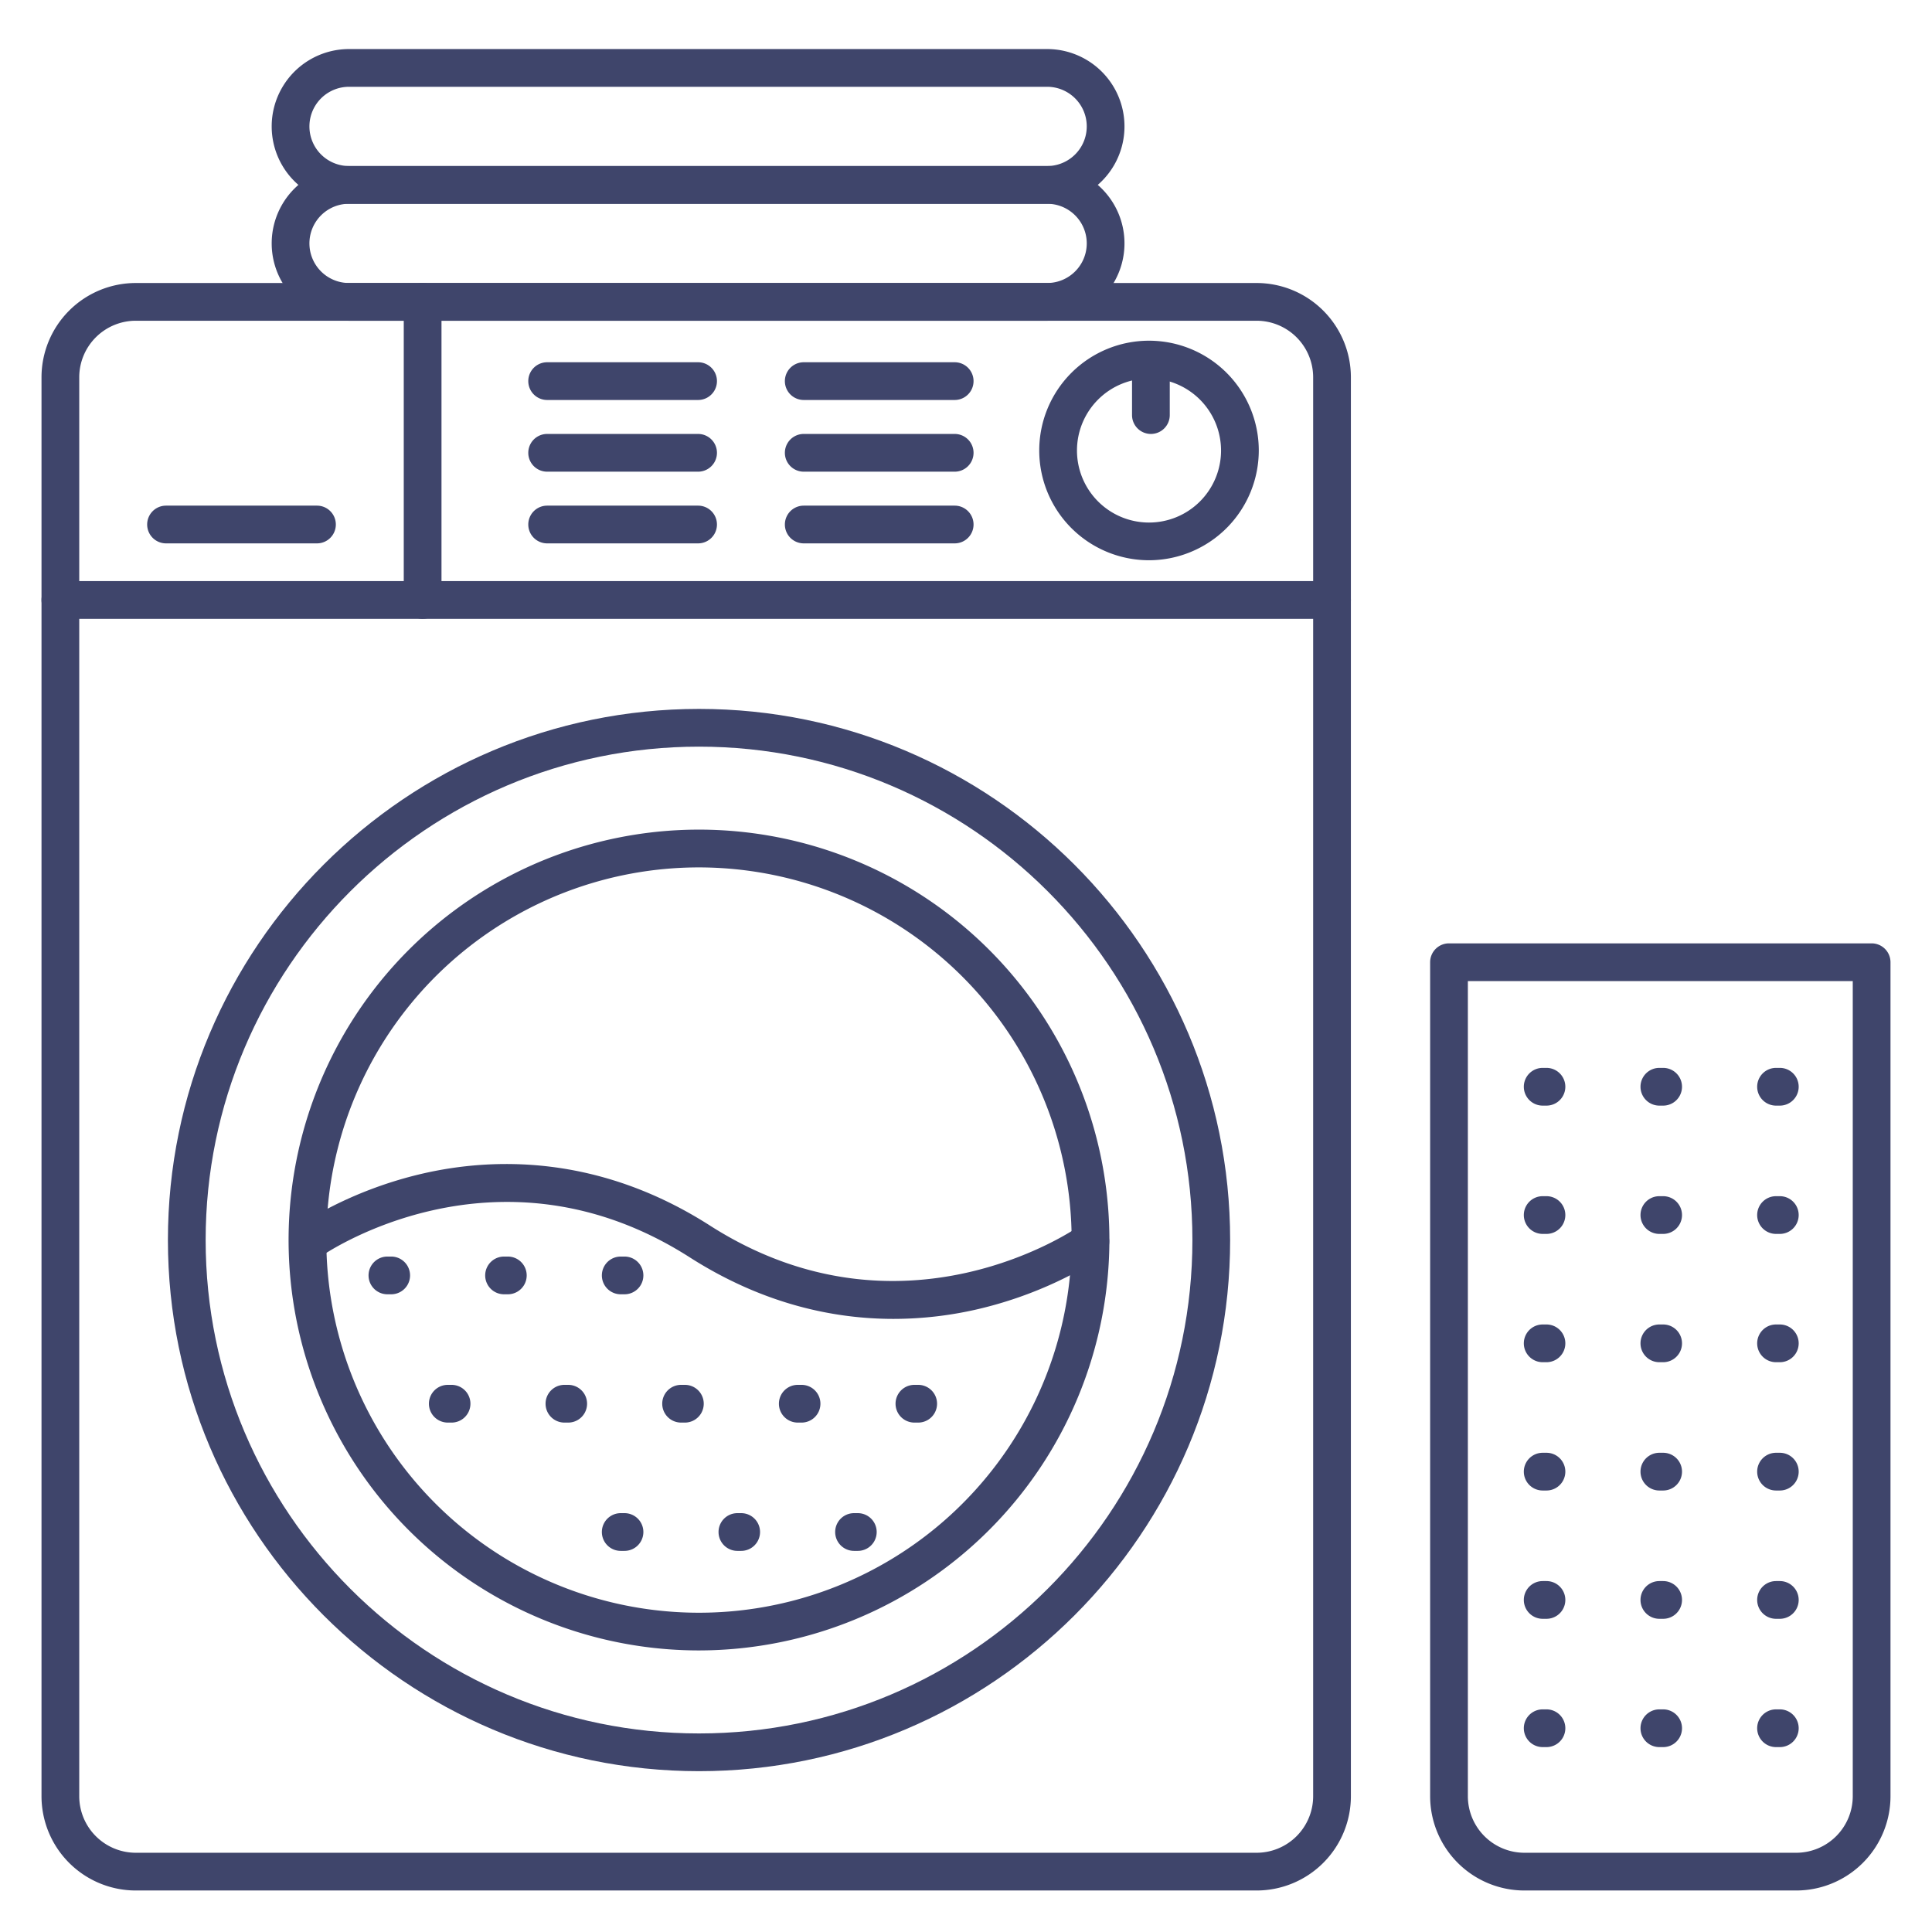 <?xml version="1.0" ?><svg viewBox="0 0 512 512" xmlns="http://www.w3.org/2000/svg"><defs><style>.cls-1{fill:#3f456b;}</style></defs><title/><g id="Lines"><path class="cls-1" d="M277.5,85H92.5a20.5,20.5,0,0,1,0-41h185a20.5,20.5,0,0,1,0,41ZM92.5,54a10.5,10.5,0,0,0,0,21h185a10.5,10.5,0,0,0,0-21Z"/><path class="cls-1" d="M277.5,54H92.5a20.5,20.5,0,0,1,0-41h185a20.5,20.5,0,0,1,0,41ZM92.5,23a10.5,10.5,0,0,0,0,21h185a10.5,10.5,0,0,0,0-21Z"/><path class="cls-1" d="M333,501H36a25,25,0,0,1-25-25V100A25,25,0,0,1,36,75H333a25,25,0,0,1,25,25V476A25,25,0,0,1,333,501ZM36,85a15,15,0,0,0-15,15V476a15,15,0,0,0,15,15H333a15,15,0,0,0,15-15V100a15,15,0,0,0-15-15Z"/><path class="cls-1" d="M353,164H16a5,5,0,0,1,0-10H353a5,5,0,0,1,0,10Z"/><path class="cls-1" d="M112,164a5,5,0,0,1-5-5V80a5,5,0,0,1,10,0v79A5,5,0,0,1,112,164Z"/><path class="cls-1" d="M185.25,469.38c-77.61,0-140.75-63.14-140.75-140.76s63.14-140.75,140.75-140.75S326,251,326,328.62,262.86,469.38,185.25,469.38Zm0-271.51c-72.1,0-130.75,58.66-130.75,130.75s58.65,130.76,130.75,130.76S316,400.72,316,328.62,257.34,197.87,185.25,197.87Z"/><path class="cls-1" d="M185.25,437.38A108.76,108.76,0,1,1,294,328.62,108.88,108.88,0,0,1,185.25,437.38Zm0-207.51A98.76,98.76,0,1,0,284,328.62,98.86,98.86,0,0,0,185.25,229.87Z"/><path class="cls-1" d="M304.5,148.47a29.09,29.09,0,1,1,29.09-29.08A29.12,29.12,0,0,1,304.5,148.47Zm0-48.17a19.09,19.09,0,1,0,19.09,19.09A19.11,19.11,0,0,0,304.5,100.3Z"/><path class="cls-1" d="M84,144H44a5,5,0,0,1,0-10H84a5,5,0,0,1,0,10Z"/><path class="cls-1" d="M476,501H404a25,25,0,0,1-25-25V255a5,5,0,0,1,5-5H496a5,5,0,0,1,5,5V476A25,25,0,0,1,476,501ZM389,260V476a15,15,0,0,0,15,15h72a15,15,0,0,0,15-15V260Z"/><path class="cls-1" d="M236.79,349.52c-15.76,0-34.51-3.86-54-16.31-51.29-32.79-97.43-.48-97.89-.15a5,5,0,0,1-5.84-8.12c.54-.38,13.24-9.39,33-13.94,18.3-4.2,46.36-5.23,76.09,13.79,51.29,32.79,97.43.48,97.89.15a5,5,0,1,1,5.84,8.12c-.54.38-13.24,9.39-33,13.94A99,99,0,0,1,236.79,349.52Z"/><path class="cls-1" d="M305,115a5,5,0,0,1-5-5V96a5,5,0,0,1,10,0v14A5,5,0,0,1,305,115Z"/></g><g id="Outline"><path class="cls-1" d="M471.67,293h-1a5,5,0,0,1,0-10h1a5,5,0,1,1,0,10Z"/><path class="cls-1" d="M471.67,327h-1a5,5,0,0,1,0-10h1a5,5,0,1,1,0,10Z"/><path class="cls-1" d="M471.67,361h-1a5,5,0,0,1,0-10h1a5,5,0,1,1,0,10Z"/><path class="cls-1" d="M471.67,395h-1a5,5,0,0,1,0-10h1a5,5,0,1,1,0,10Z"/><path class="cls-1" d="M471.67,429h-1a5,5,0,0,1,0-10h1a5,5,0,1,1,0,10Z"/><path class="cls-1" d="M471.67,463h-1a5,5,0,0,1,0-10h1a5,5,0,1,1,0,10Z"/><path class="cls-1" d="M440.75,293h-1a5,5,0,0,1,0-10h1a5,5,0,0,1,0,10Z"/><path class="cls-1" d="M440.75,327h-1a5,5,0,0,1,0-10h1a5,5,0,0,1,0,10Z"/><path class="cls-1" d="M440.75,361h-1a5,5,0,0,1,0-10h1a5,5,0,0,1,0,10Z"/><path class="cls-1" d="M440.75,395h-1a5,5,0,0,1,0-10h1a5,5,0,0,1,0,10Z"/><path class="cls-1" d="M440.75,429h-1a5,5,0,0,1,0-10h1a5,5,0,0,1,0,10Z"/><path class="cls-1" d="M440.75,463h-1a5,5,0,0,1,0-10h1a5,5,0,0,1,0,10Z"/><path class="cls-1" d="M409.83,293h-1a5,5,0,1,1,0-10h1a5,5,0,0,1,0,10Z"/><path class="cls-1" d="M409.83,327h-1a5,5,0,1,1,0-10h1a5,5,0,0,1,0,10Z"/><path class="cls-1" d="M409.83,361h-1a5,5,0,1,1,0-10h1a5,5,0,0,1,0,10Z"/><path class="cls-1" d="M409.83,395h-1a5,5,0,1,1,0-10h1a5,5,0,0,1,0,10Z"/><path class="cls-1" d="M409.83,429h-1a5,5,0,1,1,0-10h1a5,5,0,0,1,0,10Z"/><path class="cls-1" d="M409.83,463h-1a5,5,0,1,1,0-10h1a5,5,0,0,1,0,10Z"/><path class="cls-1" d="M185,106H145a5,5,0,0,1,0-10h40a5,5,0,0,1,0,10Z"/><path class="cls-1" d="M185,144H145a5,5,0,0,1,0-10h40a5,5,0,0,1,0,10Z"/><path class="cls-1" d="M185,125H145a5,5,0,0,1,0-10h40a5,5,0,0,1,0,10Z"/><path class="cls-1" d="M253,106H213a5,5,0,0,1,0-10h40a5,5,0,0,1,0,10Z"/><path class="cls-1" d="M253,144H213a5,5,0,0,1,0-10h40a5,5,0,0,1,0,10Z"/><path class="cls-1" d="M253,125H213a5,5,0,0,1,0-10h40a5,5,0,0,1,0,10Z"/><path class="cls-1" d="M243.33,377h-1a5,5,0,0,1,0-10h1a5,5,0,1,1,0,10Z"/><path class="cls-1" d="M227.33,411h-1a5,5,0,0,1,0-10h1a5,5,0,1,1,0,10Z"/><path class="cls-1" d="M212.42,377h-1a5,5,0,1,1,0-10h1a5,5,0,0,1,0,10Z"/><path class="cls-1" d="M196.42,411h-1a5,5,0,1,1,0-10h1a5,5,0,0,1,0,10Z"/><path class="cls-1" d="M165.5,343h-1a5,5,0,0,1,0-10h1a5,5,0,0,1,0,10Z"/><path class="cls-1" d="M181.5,377h-1a5,5,0,0,1,0-10h1a5,5,0,0,1,0,10Z"/><path class="cls-1" d="M165.5,411h-1a5,5,0,0,1,0-10h1a5,5,0,0,1,0,10Z"/><path class="cls-1" d="M134.58,343h-1a5,5,0,0,1,0-10h1a5,5,0,1,1,0,10Z"/><path class="cls-1" d="M150.58,377h-1a5,5,0,0,1,0-10h1a5,5,0,1,1,0,10Z"/><path class="cls-1" d="M103.67,343h-1a5,5,0,0,1,0-10h1a5,5,0,1,1,0,10Z"/><path class="cls-1" d="M119.67,377h-1a5,5,0,0,1,0-10h1a5,5,0,1,1,0,10Z"/></g></svg>